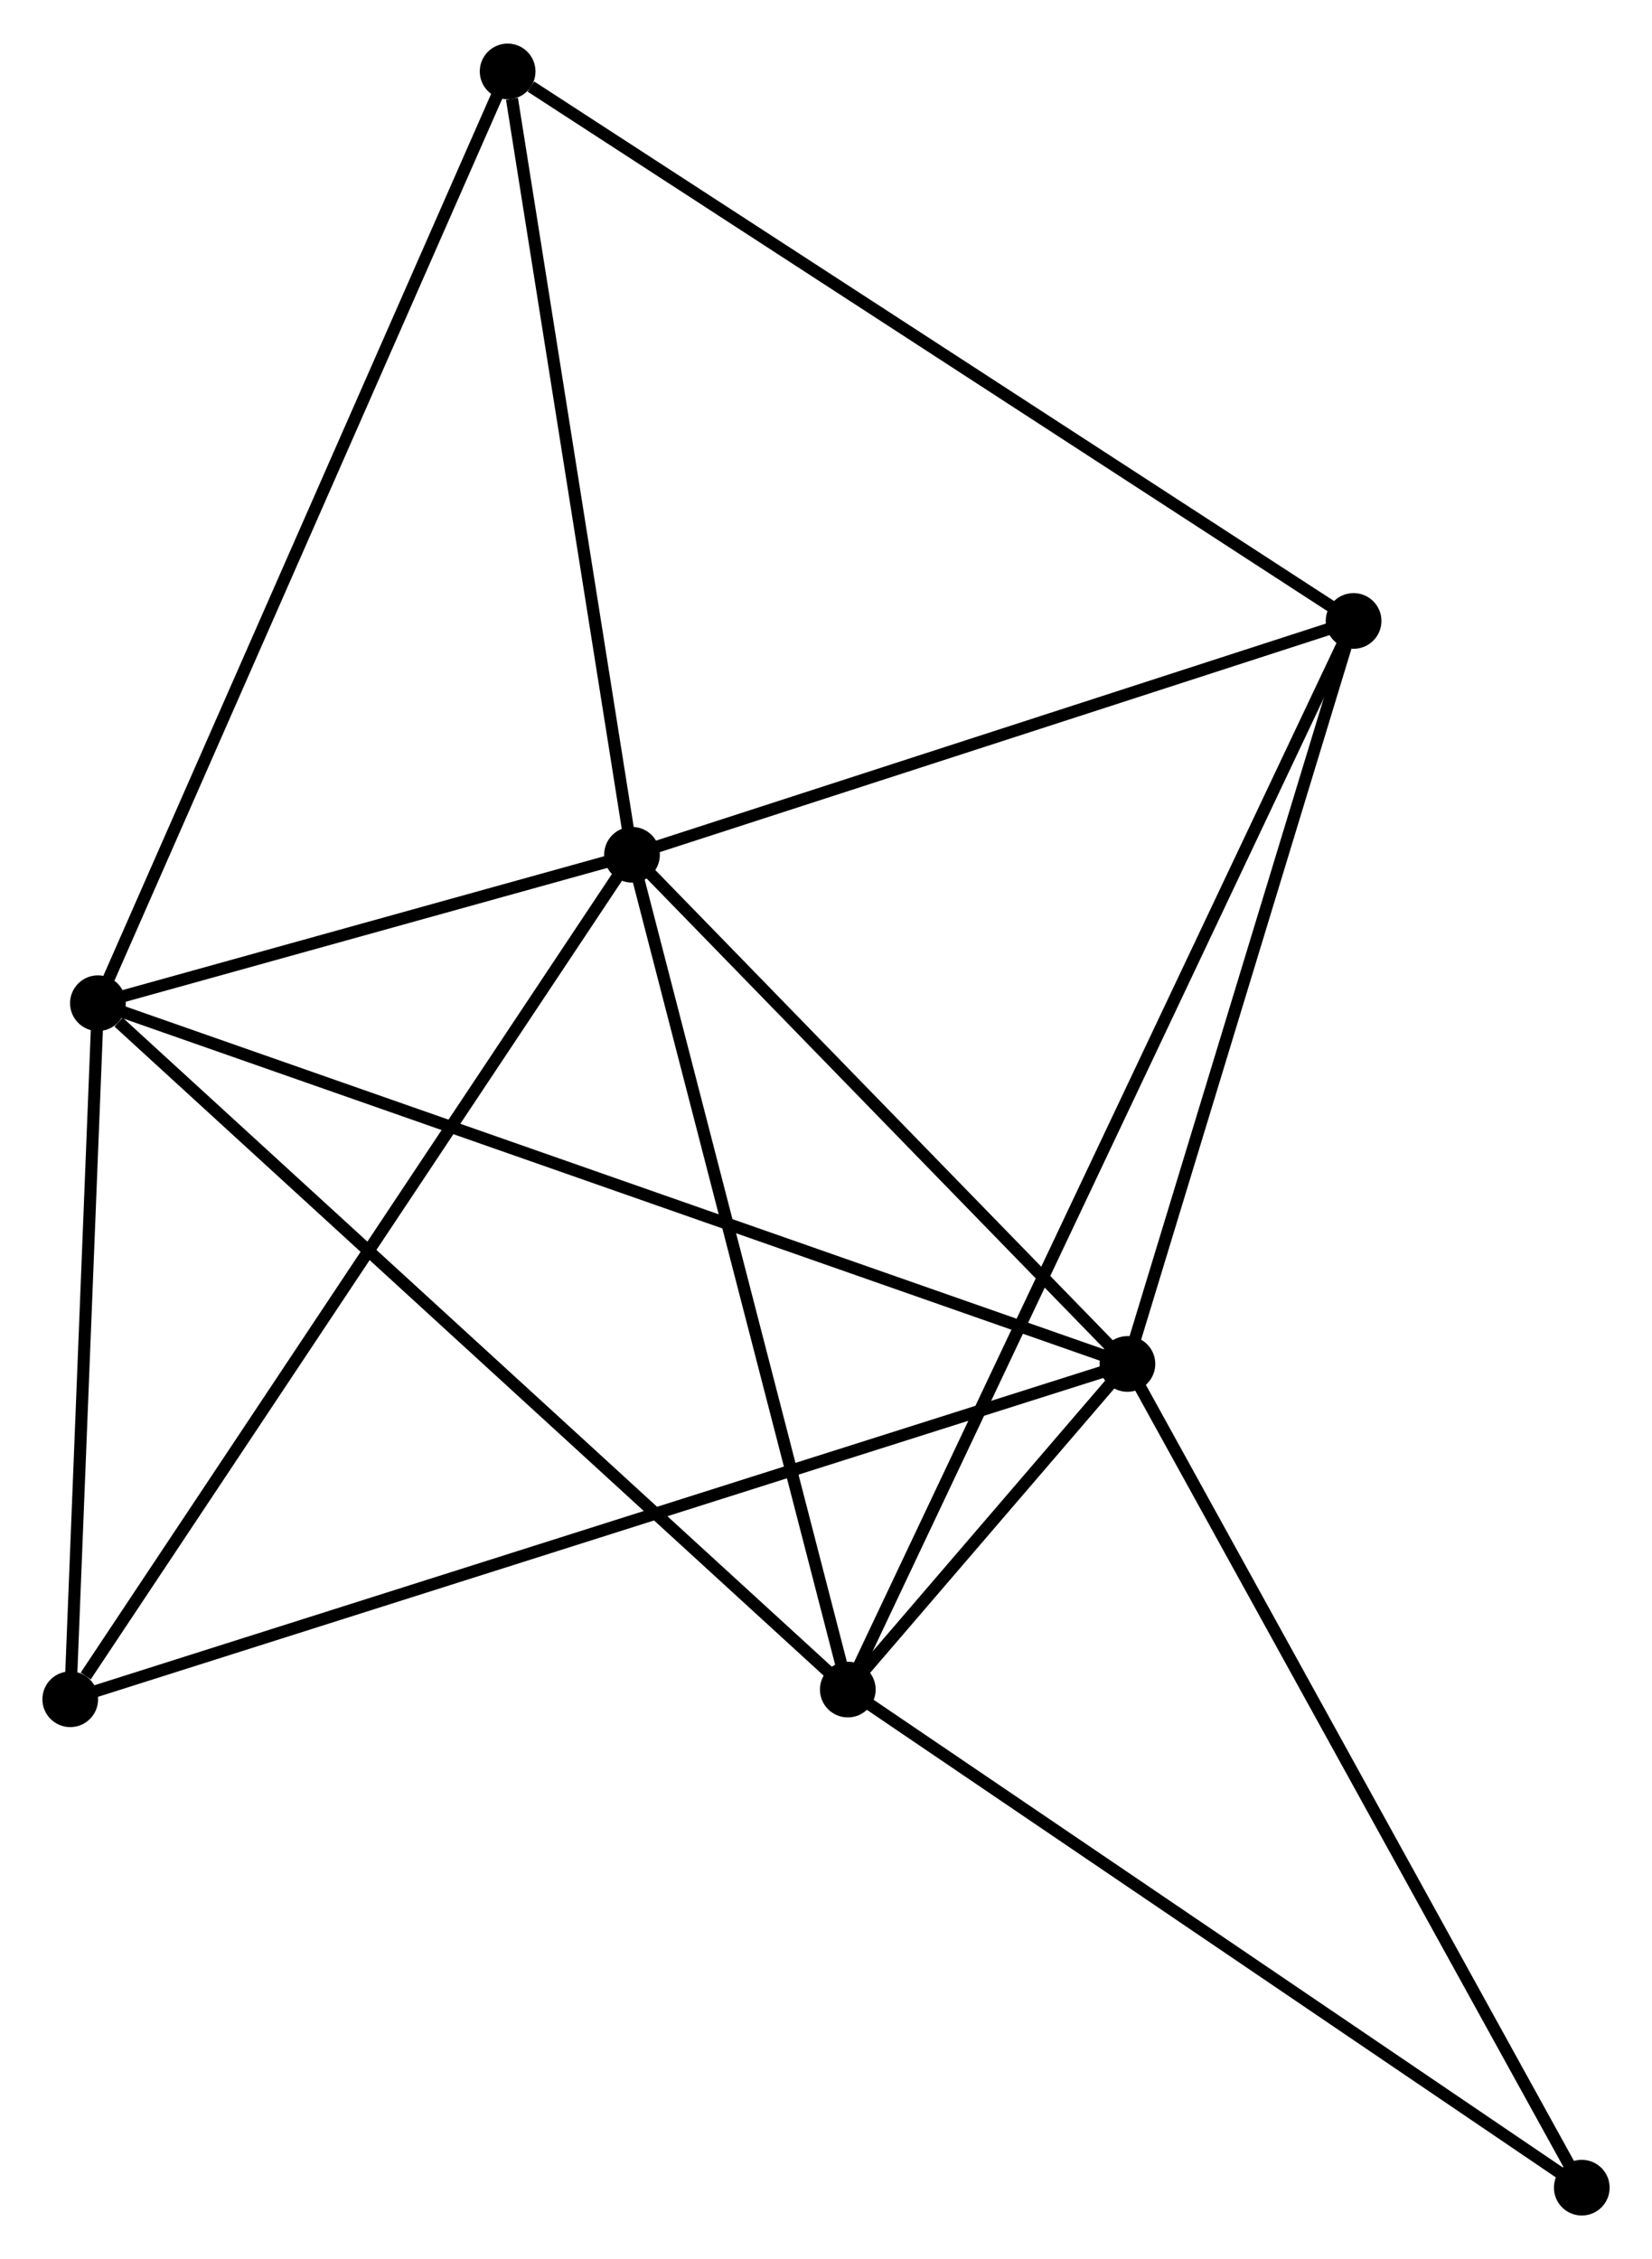 <?xml version="1.0" encoding="UTF-8" standalone="no"?>
<!DOCTYPE svg PUBLIC "-//W3C//DTD SVG 1.1//EN"
 "http://www.w3.org/Graphics/SVG/1.1/DTD/svg11.dtd">
<!-- Generated by graphviz version 2.36.0 (20140111.2315)
 -->
<!-- Title: %3 Pages: 1 -->
<svg width="136pt" height="186pt"
 viewBox="0.00 0.00 136.40 186.35" xmlns="http://www.w3.org/2000/svg" xmlns:xlink="http://www.w3.org/1999/xlink">
<g id="graph0" class="graph" transform="scale(1 1) rotate(0) translate(4 182.352)">
<title>%3</title>
<!-- 0 -->
<g id="node1" class="node"><title>0</title>
<ellipse fill="black" stroke="black" cx="48.182" cy="-111.867" rx="1.8" ry="1.8"/>
</g>
<!-- 1 -->
<g id="node2" class="node"><title>1</title>
<ellipse fill="black" stroke="black" cx="89.088" cy="-69.82" rx="1.8" ry="1.8"/>
</g>
<!-- 0&#45;&#45;1 -->
<g id="edge1" class="edge"><title>0&#45;&#45;1</title>
<path fill="none" stroke="black" d="M49.543,-110.468C55.753,-104.084 81.372,-77.751 87.68,-71.267"/>
</g>
<!-- 2 -->
<g id="node3" class="node"><title>2</title>
<ellipse fill="black" stroke="black" cx="66" cy="-42.932" rx="1.8" ry="1.8"/>
</g>
<!-- 0&#45;&#45;2 -->
<g id="edge2" class="edge"><title>0&#45;&#45;2</title>
<path fill="none" stroke="black" d="M48.696,-109.878C51.298,-99.812 62.991,-54.573 65.518,-44.798"/>
</g>
<!-- 3 -->
<g id="node4" class="node"><title>3</title>
<ellipse fill="black" stroke="black" cx="4.085" cy="-99.609" rx="1.8" ry="1.8"/>
</g>
<!-- 0&#45;&#45;3 -->
<g id="edge3" class="edge"><title>0&#45;&#45;3</title>
<path fill="none" stroke="black" d="M46.287,-111.34C39.033,-109.324 13.079,-102.109 5.923,-100.12"/>
</g>
<!-- 4 -->
<g id="node5" class="node"><title>4</title>
<ellipse fill="black" stroke="black" cx="107.761" cy="-131.175" rx="1.8" ry="1.8"/>
</g>
<!-- 0&#45;&#45;4 -->
<g id="edge4" class="edge"><title>0&#45;&#45;4</title>
<path fill="none" stroke="black" d="M49.901,-112.424C58.448,-115.194 96.337,-127.473 105.676,-130.499"/>
</g>
<!-- 5 -->
<g id="node6" class="node"><title>5</title>
<ellipse fill="black" stroke="black" cx="37.913" cy="-176.552" rx="1.8" ry="1.8"/>
</g>
<!-- 0&#45;&#45;5 -->
<g id="edge5" class="edge"><title>0&#45;&#45;5</title>
<path fill="none" stroke="black" d="M47.886,-113.733C46.412,-123.013 39.882,-164.149 38.272,-174.288"/>
</g>
<!-- 6 -->
<g id="node7" class="node"><title>6</title>
<ellipse fill="black" stroke="black" cx="1.8" cy="-42.131" rx="1.8" ry="1.8"/>
</g>
<!-- 0&#45;&#45;6 -->
<g id="edge6" class="edge"><title>0&#45;&#45;6</title>
<path fill="none" stroke="black" d="M47.035,-110.143C40.674,-100.579 9.763,-54.102 3.077,-44.05"/>
</g>
<!-- 1&#45;&#45;2 -->
<g id="edge7" class="edge"><title>1&#45;&#45;2</title>
<path fill="none" stroke="black" d="M87.846,-68.374C83.875,-63.749 71.499,-49.336 67.362,-44.518"/>
</g>
<!-- 1&#45;&#45;3 -->
<g id="edge8" class="edge"><title>1&#45;&#45;3</title>
<path fill="none" stroke="black" d="M87.312,-70.442C76.25,-74.319 16.884,-95.124 5.85,-98.99"/>
</g>
<!-- 1&#45;&#45;4 -->
<g id="edge9" class="edge"><title>1&#45;&#45;4</title>
<path fill="none" stroke="black" d="M89.626,-71.59C92.305,-80.392 104.181,-119.41 107.108,-129.027"/>
</g>
<!-- 1&#45;&#45;6 -->
<g id="edge10" class="edge"><title>1&#45;&#45;6</title>
<path fill="none" stroke="black" d="M87.264,-69.241C75.905,-65.638 14.944,-46.3 3.613,-42.706"/>
</g>
<!-- 7 -->
<g id="node8" class="node"><title>7</title>
<ellipse fill="black" stroke="black" cx="126.602" cy="-1.8" rx="1.8" ry="1.8"/>
</g>
<!-- 1&#45;&#45;7 -->
<g id="edge11" class="edge"><title>1&#45;&#45;7</title>
<path fill="none" stroke="black" d="M90.015,-68.138C95.16,-58.809 120.162,-13.477 125.57,-3.672"/>
</g>
<!-- 2&#45;&#45;3 -->
<g id="edge12" class="edge"><title>2&#45;&#45;3</title>
<path fill="none" stroke="black" d="M64.47,-44.333C55.978,-52.106 14.714,-89.879 5.789,-98.049"/>
</g>
<!-- 2&#45;&#45;4 -->
<g id="edge13" class="edge"><title>2&#45;&#45;4</title>
<path fill="none" stroke="black" d="M66.873,-44.775C72.307,-56.259 101.473,-117.888 106.894,-129.342"/>
</g>
<!-- 2&#45;&#45;7 -->
<g id="edge14" class="edge"><title>2&#45;&#45;7</title>
<path fill="none" stroke="black" d="M67.498,-41.915C75.81,-36.274 116.199,-8.861 124.934,-2.932"/>
</g>
<!-- 3&#45;&#45;5 -->
<g id="edge15" class="edge"><title>3&#45;&#45;5</title>
<path fill="none" stroke="black" d="M4.921,-101.511C9.601,-112.156 32.502,-164.245 37.106,-174.716"/>
</g>
<!-- 3&#45;&#45;6 -->
<g id="edge16" class="edge"><title>3&#45;&#45;6</title>
<path fill="none" stroke="black" d="M4.009,-97.697C3.662,-88.97 2.231,-52.972 1.879,-44.109"/>
</g>
<!-- 4&#45;&#45;5 -->
<g id="edge17" class="edge"><title>4&#45;&#45;5</title>
<path fill="none" stroke="black" d="M106.035,-132.297C96.455,-138.52 49.904,-168.762 39.836,-175.303"/>
</g>
</g>
</svg>
